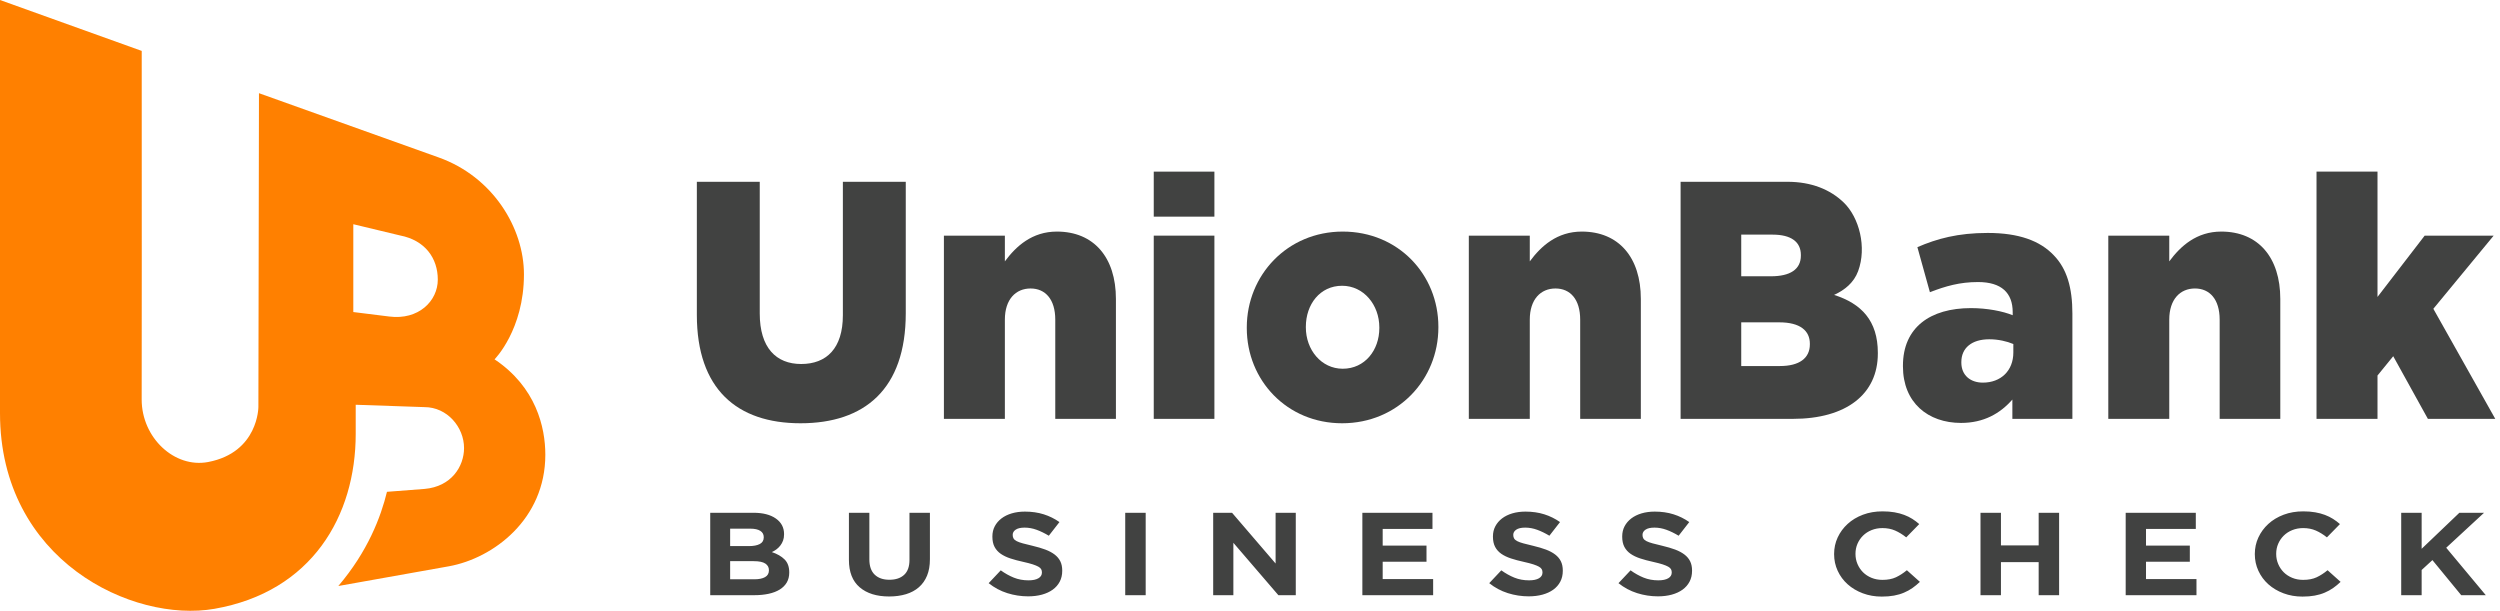 <?xml version="1.0" encoding="UTF-8"?>
<svg width="176px" height="43px" viewBox="0 0 176 43" version="1.1" xmlns="http://www.w3.org/2000/svg" xmlns:xlink="http://www.w3.org/1999/xlink">
    <!-- Generator: Sketch 51.2 (57519) - http://www.bohemiancoding.com/sketch -->
    <title>Logo Black Copy</title>
    <desc>Created with Sketch.</desc>
    <defs></defs>
    <g id="Admin" stroke="none" stroke-width="1" fill="none" fill-rule="evenodd">
        <g id="10-uam" transform="translate(-32, -29)">
            <g id="Logo-Black-Copy" transform="translate(32, 29)">
                <g id="Group-8" transform="translate(49, 12)" fill="#414241">
                    <g id="Group-15-Copy">
                        <path d="M0.058,10.169 L0.058,0.798 L4.486,0.798 L4.486,10.073 C4.486,12.481 5.639,13.626 7.401,13.626 C9.186,13.626 10.338,12.529 10.338,10.192 L10.338,0.798 L14.766,0.798 L14.766,10.049 C14.766,15.414 11.852,17.798 7.355,17.798 C2.882,17.798 0.058,15.39 0.058,10.169" id="Fill-1"></path>
                        <path d="M17.451,4.589 L21.743,4.589 L21.743,6.401 C22.535,5.328 23.664,4.303 25.404,4.303 C28.002,4.303 29.561,6.115 29.561,9.048 L29.561,17.488 L25.291,17.488 L25.291,10.502 C25.291,9.071 24.59,8.309 23.551,8.309 C22.512,8.309 21.743,9.071 21.743,10.502 L21.743,17.488 L17.451,17.488 L17.451,4.589 Z" id="Fill-3"></path>
                        <polygon id="Fill-5" points="32.224 3.252 36.494 3.252 36.494 0.083 32.224 0.083"></polygon>
                        <polygon id="Fill-7" points="32.224 17.488 36.494 17.488 36.494 4.589 32.224 4.589"></polygon>
                        <path d="M48.105,11.098 L48.105,11.051 C48.105,9.453 46.998,8.118 45.484,8.118 C43.925,8.118 42.932,9.429 42.932,11.003 L42.932,11.051 C42.932,12.624 44.016,13.959 45.529,13.959 C47.089,13.959 48.105,12.648 48.105,11.098 M38.774,11.098 L38.774,11.051 C38.774,7.379 41.621,4.303 45.529,4.303 C49.438,4.303 52.262,7.331 52.262,11.003 L52.262,11.051 C52.262,14.723 49.415,17.798 45.484,17.798 C41.598,17.798 38.774,14.77 38.774,11.098" id="Fill-8"></path>
                        <path d="M54.405,4.589 L58.697,4.589 L58.697,6.401 C59.488,5.328 60.618,4.303 62.358,4.303 C64.956,4.303 66.515,6.115 66.515,9.048 L66.515,17.488 L62.245,17.488 L62.245,10.502 C62.245,9.071 61.544,8.309 60.505,8.309 C59.466,8.309 58.697,9.071 58.697,10.502 L58.697,17.488 L54.405,17.488 L54.405,4.589 Z" id="Fill-9"></path>
                        <path d="M76.267,10.693 L73.583,10.693 L73.583,13.769 L76.312,13.769 C77.668,13.769 78.414,13.22 78.414,12.243 L78.414,12.195 C78.414,11.288 77.736,10.693 76.267,10.693 Z M77.781,5.948 C77.781,5.018 77.081,4.518 75.793,4.518 L73.583,4.518 L73.583,7.45 L75.68,7.45 C77.013,7.45 77.781,6.973 77.781,5.996 L77.781,5.948 Z M69.314,0.798 L76.841,0.798 C78.512,0.798 79.845,1.336 80.8,2.259 C81.893,3.314 82.431,5.413 81.813,7.086 C81.513,7.897 80.875,8.415 80.12,8.762 C82.038,9.373 83.2,10.574 83.2,12.839 L83.2,12.887 C83.2,15.748 80.986,17.488 77.213,17.488 L69.314,17.488 L69.314,0.798 Z" id="Fill-10"></path>
                        <path d="M92.739,12.815 L92.739,12.219 C92.287,12.028 91.677,11.885 91.045,11.885 C89.802,11.885 89.079,12.505 89.079,13.482 L89.079,13.53 C89.079,14.413 89.711,14.937 90.592,14.937 C91.858,14.937 92.739,14.102 92.739,12.815 M84.967,13.793 L84.967,13.745 C84.967,11.05 86.887,9.691 89.757,9.691 C90.886,9.691 91.993,9.906 92.694,10.192 L92.694,9.978 C92.694,8.619 91.903,7.856 90.253,7.856 C88.966,7.856 87.972,8.142 86.865,8.571 L85.984,5.4 C87.362,4.804 88.831,4.399 90.932,4.399 C93.123,4.399 94.615,4.947 95.586,5.972 C96.512,6.926 96.896,8.261 96.896,10.073 L96.896,17.488 L92.671,17.488 L92.671,16.129 C91.813,17.107 90.661,17.774 89.056,17.774 C86.729,17.774 84.967,16.343 84.967,13.793" id="Fill-11"></path>
                        <path d="M99.424,4.589 L103.716,4.589 L103.716,6.401 C104.507,5.328 105.637,4.303 107.376,4.303 C109.975,4.303 111.533,6.115 111.533,9.048 L111.533,17.488 L107.264,17.488 L107.264,10.502 C107.264,9.071 106.563,8.309 105.524,8.309 C104.485,8.309 103.716,9.071 103.716,10.502 L103.716,17.488 L99.424,17.488 L99.424,4.589 Z" id="Fill-12"></path>
                        <polygon id="Fill-13" points="114.083 0.082 118.376 0.082 118.376 8.904 121.697 4.589 126.554 4.589 122.307 9.739 126.667 17.488 121.923 17.488 119.483 13.077 118.376 14.436 118.376 17.488 114.083 17.488"></polygon>
                    </g>
                    <path d="M6.563,28.309 C6.563,28.575 6.505,28.807 6.39,29.006 C6.274,29.204 6.109,29.37 5.894,29.503 C5.679,29.635 5.421,29.735 5.118,29.801 C4.816,29.867 4.481,29.901 4.113,29.901 L1,29.901 L1,24.099 L4.038,24.099 C4.712,24.099 5.24,24.235 5.623,24.506 C6.006,24.776 6.198,25.141 6.198,25.599 L6.198,25.616 C6.198,25.782 6.175,25.928 6.128,26.055 C6.081,26.182 6.019,26.297 5.941,26.399 C5.863,26.501 5.773,26.591 5.67,26.669 C5.567,26.746 5.456,26.812 5.338,26.867 C5.718,26.994 6.017,27.167 6.235,27.385 C6.454,27.604 6.563,27.906 6.563,28.293 L6.563,28.309 Z M4.768,25.831 L4.768,25.815 C4.768,25.622 4.687,25.474 4.525,25.372 C4.363,25.269 4.129,25.218 3.823,25.218 L2.402,25.218 L2.402,26.445 L3.73,26.445 C4.048,26.445 4.3,26.396 4.487,26.3 C4.674,26.203 4.768,26.047 4.768,25.831 Z M5.132,28.152 L5.132,28.135 C5.132,27.942 5.048,27.789 4.88,27.675 C4.712,27.562 4.44,27.506 4.066,27.506 L2.402,27.506 L2.402,28.782 L4.113,28.782 C4.431,28.782 4.68,28.731 4.861,28.628 C5.042,28.526 5.132,28.367 5.132,28.152 Z M16.466,27.373 C16.466,27.815 16.399,28.199 16.265,28.525 C16.131,28.851 15.94,29.123 15.69,29.341 C15.441,29.559 15.139,29.722 14.784,29.83 C14.428,29.938 14.033,29.992 13.596,29.992 C12.717,29.992 12.026,29.776 11.521,29.345 C11.016,28.914 10.764,28.271 10.764,27.414 L10.764,24.099 L12.203,24.099 L12.203,27.381 C12.203,27.856 12.328,28.214 12.577,28.454 C12.827,28.695 13.172,28.815 13.615,28.815 C14.058,28.815 14.403,28.699 14.653,28.467 C14.902,28.235 15.027,27.887 15.027,27.423 L15.027,24.099 L16.466,24.099 L16.466,27.373 Z M25.781,28.185 C25.781,28.472 25.722,28.728 25.604,28.952 C25.485,29.175 25.32,29.363 25.108,29.515 C24.896,29.667 24.644,29.783 24.351,29.863 C24.058,29.943 23.734,29.983 23.379,29.983 C22.88,29.983 22.391,29.907 21.911,29.756 C21.431,29.604 20.995,29.37 20.602,29.055 L21.453,28.152 C21.752,28.367 22.059,28.539 22.374,28.666 C22.688,28.793 23.033,28.856 23.407,28.856 C23.706,28.856 23.938,28.808 24.103,28.711 C24.268,28.615 24.351,28.481 24.351,28.309 L24.351,28.293 C24.351,28.21 24.334,28.137 24.299,28.073 C24.265,28.01 24.2,27.95 24.103,27.895 C24.006,27.84 23.872,27.785 23.701,27.729 C23.53,27.674 23.307,27.616 23.033,27.555 C22.702,27.483 22.403,27.403 22.135,27.315 C21.867,27.227 21.64,27.117 21.453,26.988 C21.266,26.858 21.121,26.696 21.018,26.503 C20.915,26.309 20.864,26.069 20.864,25.782 L20.864,25.765 C20.864,25.5 20.92,25.261 21.032,25.048 C21.144,24.836 21.301,24.652 21.504,24.497 C21.707,24.343 21.948,24.224 22.229,24.141 C22.509,24.058 22.818,24.017 23.154,24.017 C23.634,24.017 24.075,24.08 24.477,24.207 C24.879,24.334 25.248,24.517 25.585,24.754 L24.837,25.715 C24.544,25.539 24.257,25.399 23.977,25.297 C23.696,25.195 23.416,25.144 23.135,25.144 C22.855,25.144 22.645,25.192 22.504,25.289 C22.364,25.385 22.294,25.506 22.294,25.649 L22.294,25.666 C22.294,25.76 22.314,25.841 22.355,25.91 C22.395,25.979 22.469,26.041 22.575,26.097 C22.68,26.152 22.825,26.204 23.009,26.254 C23.193,26.304 23.425,26.362 23.706,26.428 C24.036,26.506 24.331,26.593 24.589,26.689 C24.848,26.786 25.066,26.902 25.244,27.037 C25.421,27.173 25.555,27.331 25.646,27.514 C25.736,27.696 25.781,27.914 25.781,28.169 L25.781,28.185 Z M31.656,29.901 L30.216,29.901 L30.216,24.099 L31.656,24.099 L31.656,29.901 Z M42.223,29.901 L40.998,29.901 L37.829,26.213 L37.829,29.901 L36.408,29.901 L36.408,24.099 L37.736,24.099 L40.802,27.671 L40.802,24.099 L42.223,24.099 L42.223,29.901 Z M51.893,29.901 L46.91,29.901 L46.91,24.099 L51.846,24.099 L51.846,25.235 L48.341,25.235 L48.341,26.412 L51.426,26.412 L51.426,27.547 L48.341,27.547 L48.341,28.765 L51.893,28.765 L51.893,29.901 Z M61.021,28.185 C61.021,28.472 60.962,28.728 60.843,28.952 C60.725,29.175 60.56,29.363 60.348,29.515 C60.136,29.667 59.883,29.783 59.591,29.863 C59.298,29.943 58.974,29.983 58.618,29.983 C58.12,29.983 57.63,29.907 57.15,29.756 C56.671,29.604 56.234,29.37 55.842,29.055 L56.692,28.152 C56.992,28.367 57.298,28.539 57.613,28.666 C57.928,28.793 58.272,28.856 58.646,28.856 C58.945,28.856 59.178,28.808 59.343,28.711 C59.508,28.615 59.591,28.481 59.591,28.309 L59.591,28.293 C59.591,28.21 59.573,28.137 59.539,28.073 C59.505,28.01 59.439,27.95 59.343,27.895 C59.246,27.84 59.112,27.785 58.941,27.729 C58.769,27.674 58.547,27.616 58.272,27.555 C57.942,27.483 57.643,27.403 57.375,27.315 C57.107,27.227 56.879,27.117 56.692,26.988 C56.505,26.858 56.36,26.696 56.258,26.503 C56.155,26.309 56.103,26.069 56.103,25.782 L56.103,25.765 C56.103,25.5 56.159,25.261 56.272,25.048 C56.384,24.836 56.541,24.652 56.744,24.497 C56.946,24.343 57.188,24.224 57.468,24.141 C57.749,24.058 58.057,24.017 58.394,24.017 C58.874,24.017 59.315,24.08 59.717,24.207 C60.119,24.334 60.488,24.517 60.825,24.754 L60.077,25.715 C59.784,25.539 59.497,25.399 59.217,25.297 C58.936,25.195 58.656,25.144 58.375,25.144 C58.095,25.144 57.884,25.192 57.744,25.289 C57.604,25.385 57.534,25.506 57.534,25.649 L57.534,25.666 C57.534,25.76 57.554,25.841 57.595,25.91 C57.635,25.979 57.708,26.041 57.814,26.097 C57.92,26.152 58.065,26.204 58.249,26.254 C58.433,26.304 58.665,26.362 58.945,26.428 C59.276,26.506 59.57,26.593 59.829,26.689 C60.088,26.786 60.306,26.902 60.483,27.037 C60.661,27.173 60.795,27.331 60.885,27.514 C60.976,27.696 61.021,27.914 61.021,28.169 L61.021,28.185 Z M70.121,28.185 C70.121,28.472 70.061,28.728 69.943,28.952 C69.825,29.175 69.659,29.363 69.448,29.515 C69.236,29.667 68.983,29.783 68.69,29.863 C68.397,29.943 68.073,29.983 67.718,29.983 C67.219,29.983 66.73,29.907 66.25,29.756 C65.77,29.604 65.334,29.37 64.941,29.055 L65.792,28.152 C66.091,28.367 66.398,28.539 66.713,28.666 C67.028,28.793 67.372,28.856 67.746,28.856 C68.045,28.856 68.277,28.808 68.443,28.711 C68.608,28.615 68.69,28.481 68.69,28.309 L68.69,28.293 C68.69,28.21 68.673,28.137 68.639,28.073 C68.605,28.01 68.539,27.95 68.443,27.895 C68.346,27.84 68.212,27.785 68.041,27.729 C67.869,27.674 67.646,27.616 67.372,27.555 C67.042,27.483 66.743,27.403 66.475,27.315 C66.207,27.227 65.979,27.117 65.792,26.988 C65.605,26.858 65.46,26.696 65.357,26.503 C65.255,26.309 65.203,26.069 65.203,25.782 L65.203,25.765 C65.203,25.5 65.259,25.261 65.371,25.048 C65.484,24.836 65.641,24.652 65.843,24.497 C66.046,24.343 66.288,24.224 66.568,24.141 C66.849,24.058 67.157,24.017 67.494,24.017 C67.974,24.017 68.414,24.08 68.816,24.207 C69.219,24.334 69.588,24.517 69.924,24.754 L69.176,25.715 C68.883,25.539 68.597,25.399 68.316,25.297 C68.036,25.195 67.755,25.144 67.475,25.144 C67.194,25.144 66.984,25.192 66.844,25.289 C66.704,25.385 66.633,25.506 66.633,25.649 L66.633,25.666 C66.633,25.76 66.654,25.841 66.694,25.91 C66.735,25.979 66.808,26.041 66.914,26.097 C67.02,26.152 67.165,26.204 67.349,26.254 C67.533,26.304 67.765,26.362 68.045,26.428 C68.376,26.506 68.67,26.593 68.929,26.689 C69.187,26.786 69.405,26.902 69.583,27.037 C69.761,27.173 69.895,27.331 69.985,27.514 C70.076,27.696 70.121,27.914 70.121,28.169 L70.121,28.185 Z M86.161,28.964 C85.992,29.124 85.818,29.268 85.637,29.395 C85.456,29.522 85.258,29.631 85.043,29.722 C84.828,29.814 84.593,29.883 84.337,29.93 C84.082,29.977 83.795,30 83.477,30 C82.997,30 82.552,29.923 82.14,29.768 C81.729,29.613 81.374,29.402 81.075,29.134 C80.775,28.866 80.542,28.55 80.373,28.185 C80.205,27.82 80.121,27.431 80.121,27.017 L80.121,27 C80.121,26.586 80.205,26.198 80.373,25.836 C80.542,25.474 80.775,25.156 81.075,24.883 C81.374,24.609 81.732,24.394 82.15,24.236 C82.567,24.079 83.029,24 83.533,24 C83.839,24 84.118,24.022 84.37,24.066 C84.623,24.11 84.852,24.171 85.057,24.249 C85.263,24.326 85.453,24.42 85.628,24.53 C85.802,24.641 85.964,24.762 86.114,24.895 L85.198,25.831 C84.942,25.627 84.682,25.467 84.417,25.351 C84.152,25.235 83.854,25.177 83.524,25.177 C83.25,25.177 82.996,25.224 82.762,25.318 C82.528,25.412 82.327,25.541 82.159,25.707 C81.991,25.873 81.86,26.065 81.766,26.283 C81.673,26.501 81.626,26.735 81.626,26.983 L81.626,27 C81.626,27.249 81.673,27.483 81.766,27.704 C81.86,27.925 81.989,28.119 82.154,28.285 C82.32,28.45 82.519,28.581 82.753,28.678 C82.987,28.775 83.244,28.823 83.524,28.823 C83.898,28.823 84.214,28.762 84.473,28.641 C84.732,28.519 84.989,28.354 85.244,28.144 L86.161,28.964 Z M95.961,29.901 L94.522,29.901 L94.522,27.572 L91.867,27.572 L91.867,29.901 L90.427,29.901 L90.427,24.099 L91.867,24.099 L91.867,26.395 L94.522,26.395 L94.522,24.099 L95.961,24.099 L95.961,29.901 Z M105.632,29.901 L100.648,29.901 L100.648,24.099 L105.585,24.099 L105.585,25.235 L102.079,25.235 L102.079,26.412 L105.164,26.412 L105.164,27.547 L102.079,27.547 L102.079,28.765 L105.632,28.765 L105.632,29.901 Z M115.778,28.964 C115.61,29.124 115.436,29.268 115.255,29.395 C115.074,29.522 114.876,29.631 114.661,29.722 C114.446,29.814 114.211,29.883 113.955,29.93 C113.7,29.977 113.413,30 113.095,30 C112.615,30 112.17,29.923 111.758,29.768 C111.347,29.613 110.992,29.402 110.692,29.134 C110.393,28.866 110.16,28.55 109.991,28.185 C109.823,27.82 109.739,27.431 109.739,27.017 L109.739,27 C109.739,26.586 109.823,26.198 109.991,25.836 C110.16,25.474 110.393,25.156 110.692,24.883 C110.992,24.609 111.35,24.394 111.768,24.236 C112.185,24.079 112.646,24 113.151,24 C113.457,24 113.736,24.022 113.988,24.066 C114.24,24.11 114.469,24.171 114.675,24.249 C114.881,24.326 115.071,24.42 115.245,24.53 C115.42,24.641 115.582,24.762 115.732,24.895 L114.815,25.831 C114.56,25.627 114.3,25.467 114.035,25.351 C113.77,25.235 113.472,25.177 113.142,25.177 C112.868,25.177 112.614,25.224 112.38,25.318 C112.146,25.412 111.945,25.541 111.777,25.707 C111.609,25.873 111.478,26.065 111.384,26.283 C111.291,26.501 111.244,26.735 111.244,26.983 L111.244,27 C111.244,27.249 111.291,27.483 111.384,27.704 C111.478,27.925 111.607,28.119 111.772,28.285 C111.937,28.45 112.137,28.581 112.371,28.678 C112.604,28.775 112.861,28.823 113.142,28.823 C113.516,28.823 113.832,28.762 114.091,28.641 C114.35,28.519 114.607,28.354 114.862,28.144 L115.778,28.964 Z M126,29.901 L124.27,29.901 L122.242,27.431 L121.484,28.127 L121.484,29.901 L120.045,29.901 L120.045,24.099 L121.484,24.099 L121.484,26.635 L124.14,24.099 L125.878,24.099 L123.214,26.561 L126,29.901 Z" id="BUSINESS-CHECK"></path>
                </g>
                <path d="M27.402,22.283 C25.641,22.058 24.873,21.968 24.873,21.968 L24.873,15.785 C25.308,15.891 28.173,16.578 28.173,16.578 C29.928,16.92 30.821,18.178 30.821,19.686 C30.821,21.194 29.459,22.547 27.402,22.283 M34.816,25.297 C34.816,25.297 36.886,23.223 36.886,19.315 C36.886,16.053 34.705,12.438 30.863,11.077 L18.231,6.56 L18.191,28.65 C18.191,28.65 18.195,31.849 14.654,32.526 C12.284,32.978 9.974,30.816 9.974,28.128 C9.977,28.128 9.987,10.719 9.977,3.584 L0,0 L0,29.081 C0,39.469 9.35,43.863 15.094,42.861 C21.95,41.665 25.042,36.325 25.042,30.546 L25.042,28.495 L29.88,28.661 C31.48,28.661 32.669,30.068 32.669,31.542 C32.669,32.849 31.764,34.256 29.9,34.419 L27.242,34.624 C26.815,36.387 25.892,38.822 23.818,41.255 L31.607,39.866 C34.744,39.295 38.391,36.55 38.391,32.015 C38.391,30.083 37.743,27.256 34.816,25.297" id="Fill-14" fill="#FF8000"></path>
            </g>
        </g>
    </g>
</svg>